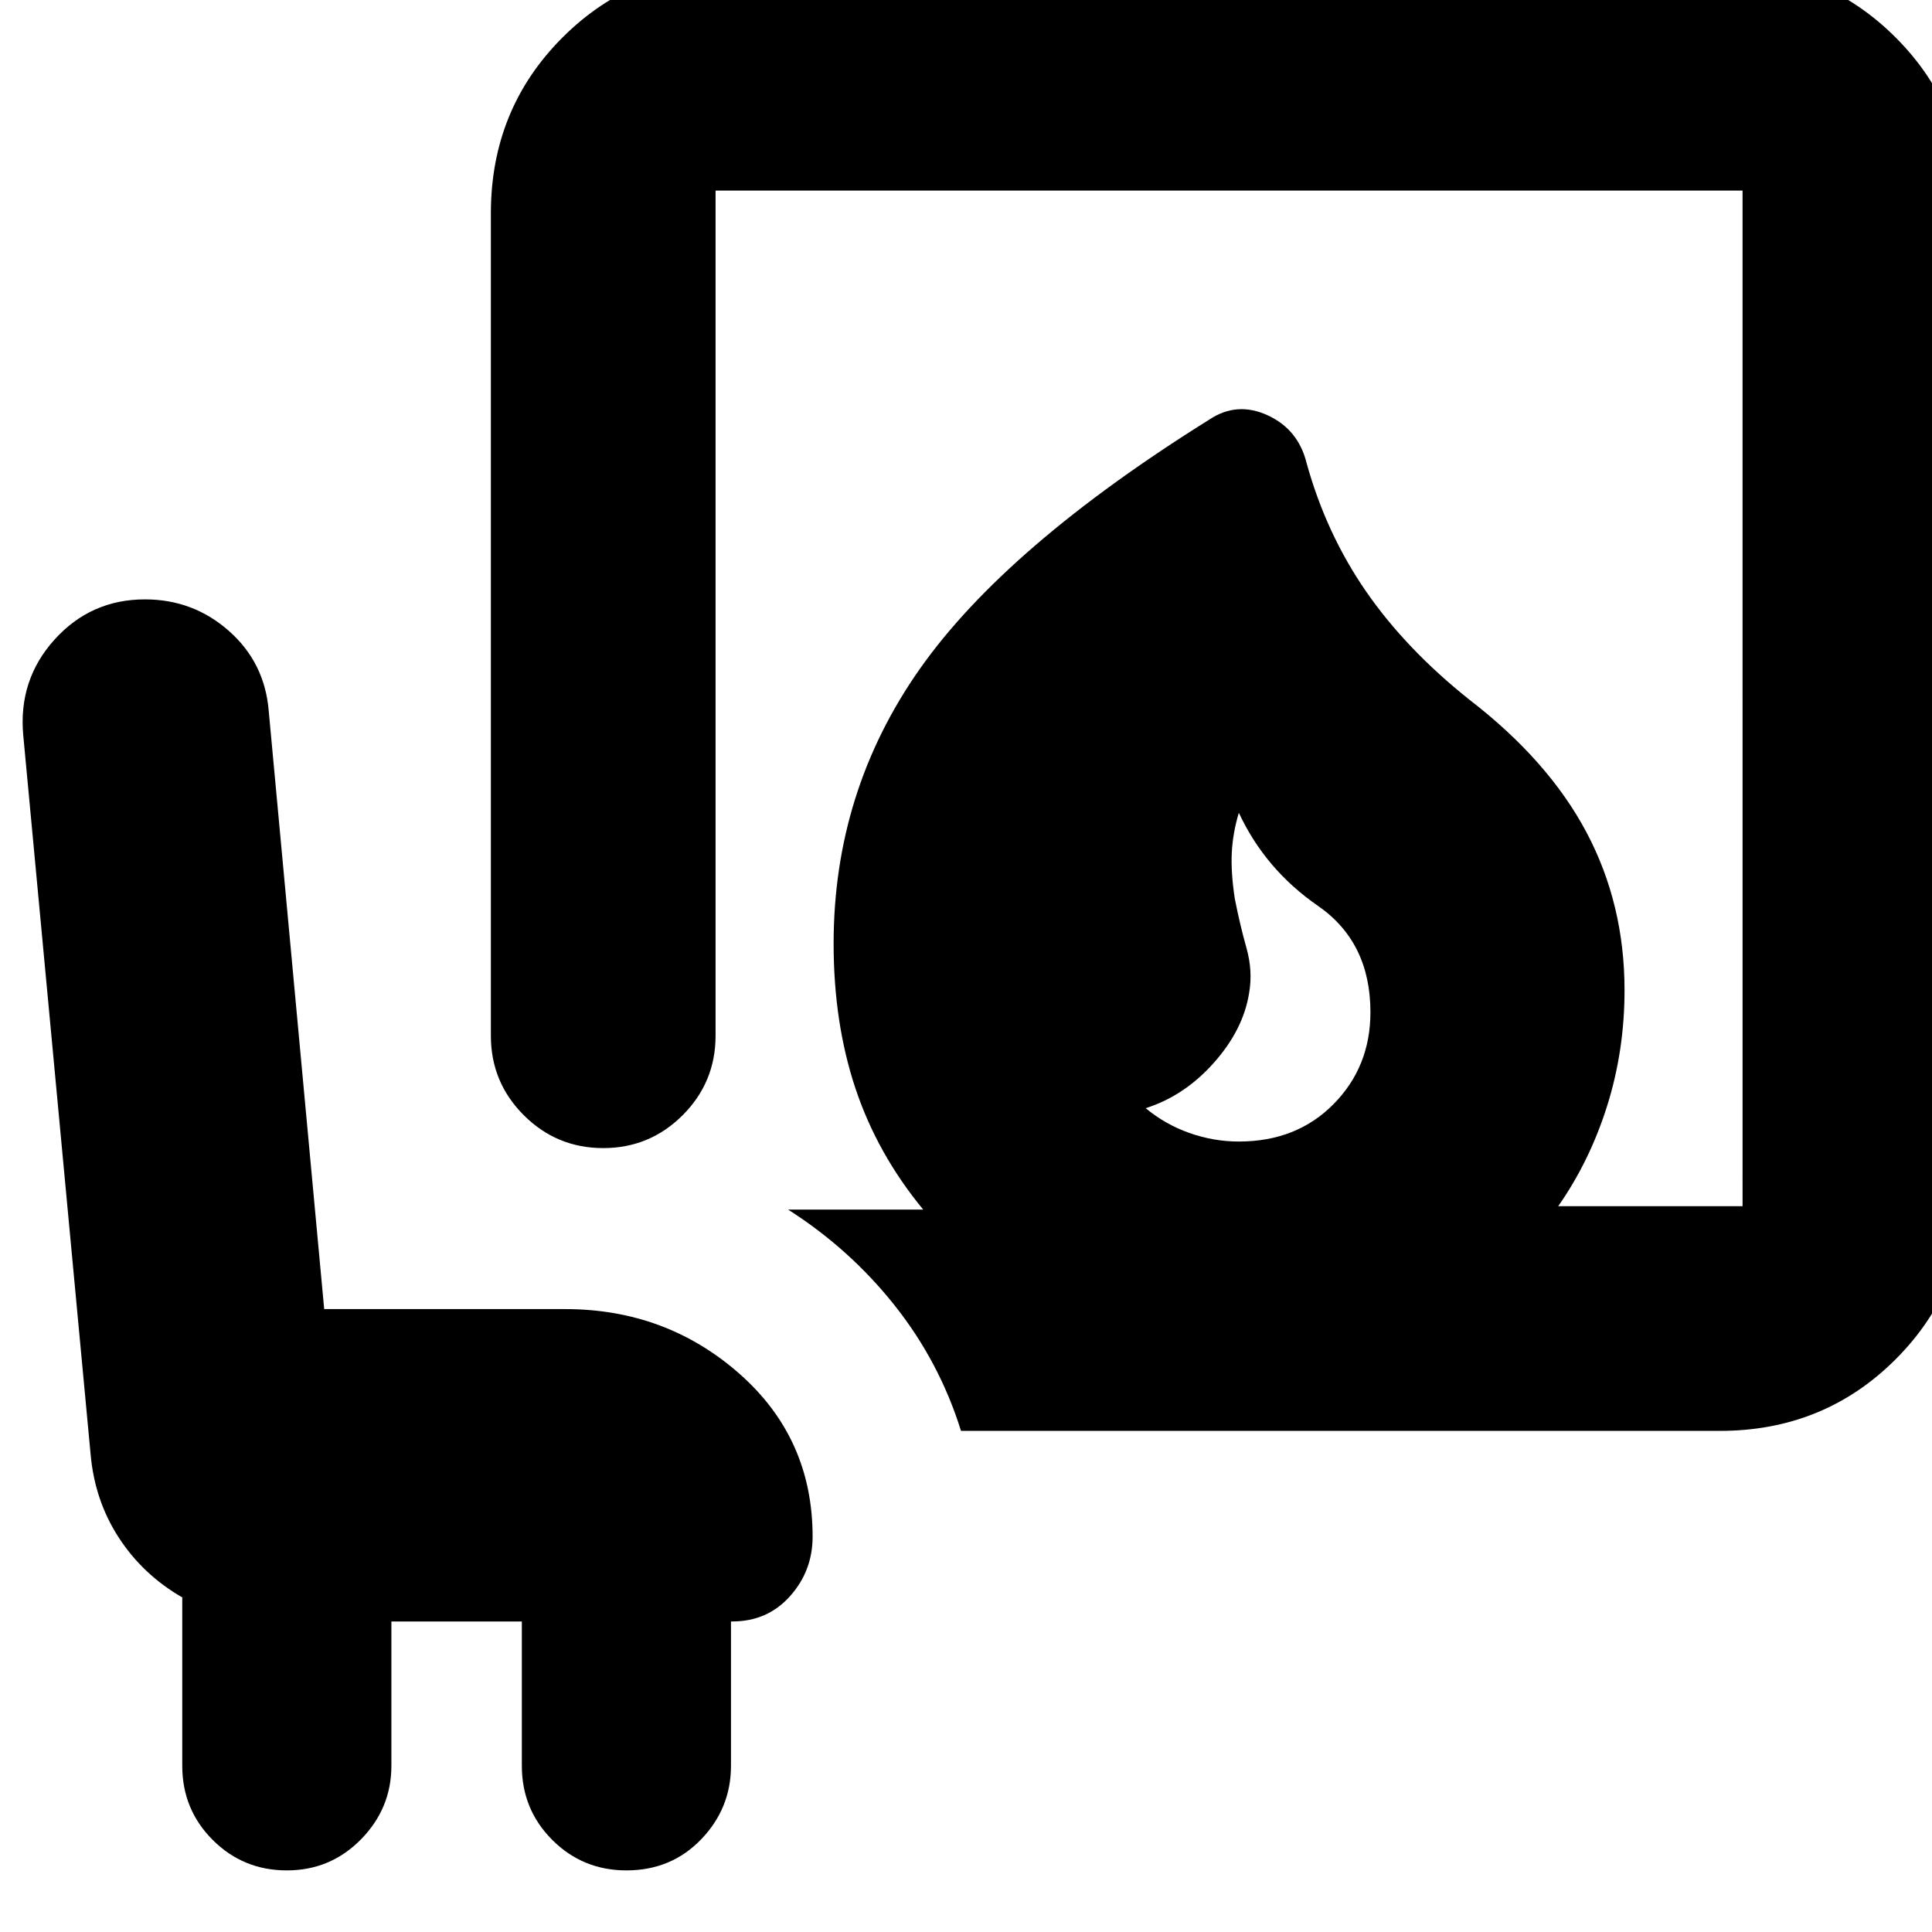 <svg xmlns="http://www.w3.org/2000/svg" height="24" viewBox="0 -960 960 960" width="24"><path d="M615.57-392.78q28.69 0 47.04-18.57 18.35-18.56 18.35-45.69 0-34.83-26.13-52.89-26.13-18.07-39.26-46.2-3 10-3.5 19.78-.5 9.78 1.5 22.92 2.56 13 5.78 24.43t1.35 22.3q-2.87 18.27-17.5 34.74-14.63 16.48-33.9 22.61 9.57 8 21.63 12.29 12.07 4.28 24.64 4.28ZM477.52-249q-10.69-34.26-32.96-62.33-22.26-28.06-52.95-47.63h67.13q-22.83-27.69-33.68-60.24-10.84-32.54-10.84-71.93 0-75.57 42.78-136.41 42.78-60.85 143.91-123.98 13.7-9.13 28.96-2.13 15.26 7 19.39 23.82 9.7 35 29.54 63.72 19.85 28.72 51.42 53.85 39.13 30.13 58.06 65.78 18.94 35.65 18.94 78.52 0 29.96-8.63 57.42-8.63 27.45-24.33 49.89h91.61V-865.3H355.56v419.95q0 23.13-16.34 39.48-16.35 16.35-39.48 16.35-23.13 0-39.48-16.35-16.35-16.35-16.35-39.48V-854q0-51.78 35.59-87.37t87.37-35.59h487.7q51.78 0 87.37 35.59 35.58 35.59 35.58 87.37v482.04q0 51.79-35.58 87.37Q906.35-249 854.57-249H477.52Zm-283.04 94.7v71.74q0 21.13-15.13 36.54t-36.83 15.41q-21.69 0-36.82-15.13-15.14-15.13-15.14-36.82v-83.7Q71-177.52 59-196q-12-18.48-14-41.61L11.56-594.56Q9-622.09 27.04-642.13q18.05-20.04 45-20.04 23.96 0 41.72 15.69 17.76 15.7 19.76 39.65l27.57 297.31h119.73q50.09 0 86.53 32.06 36.43 32.07 36.43 81.03 0 17-11.22 29.56-11.21 12.57-28.78 12.57h-.56v71.74q0 21.13-14.85 36.54t-37.11 15.41q-21.7 0-36.83-15.13-15.13-15.13-15.13-36.82v-71.74h-64.82Z"/></svg>